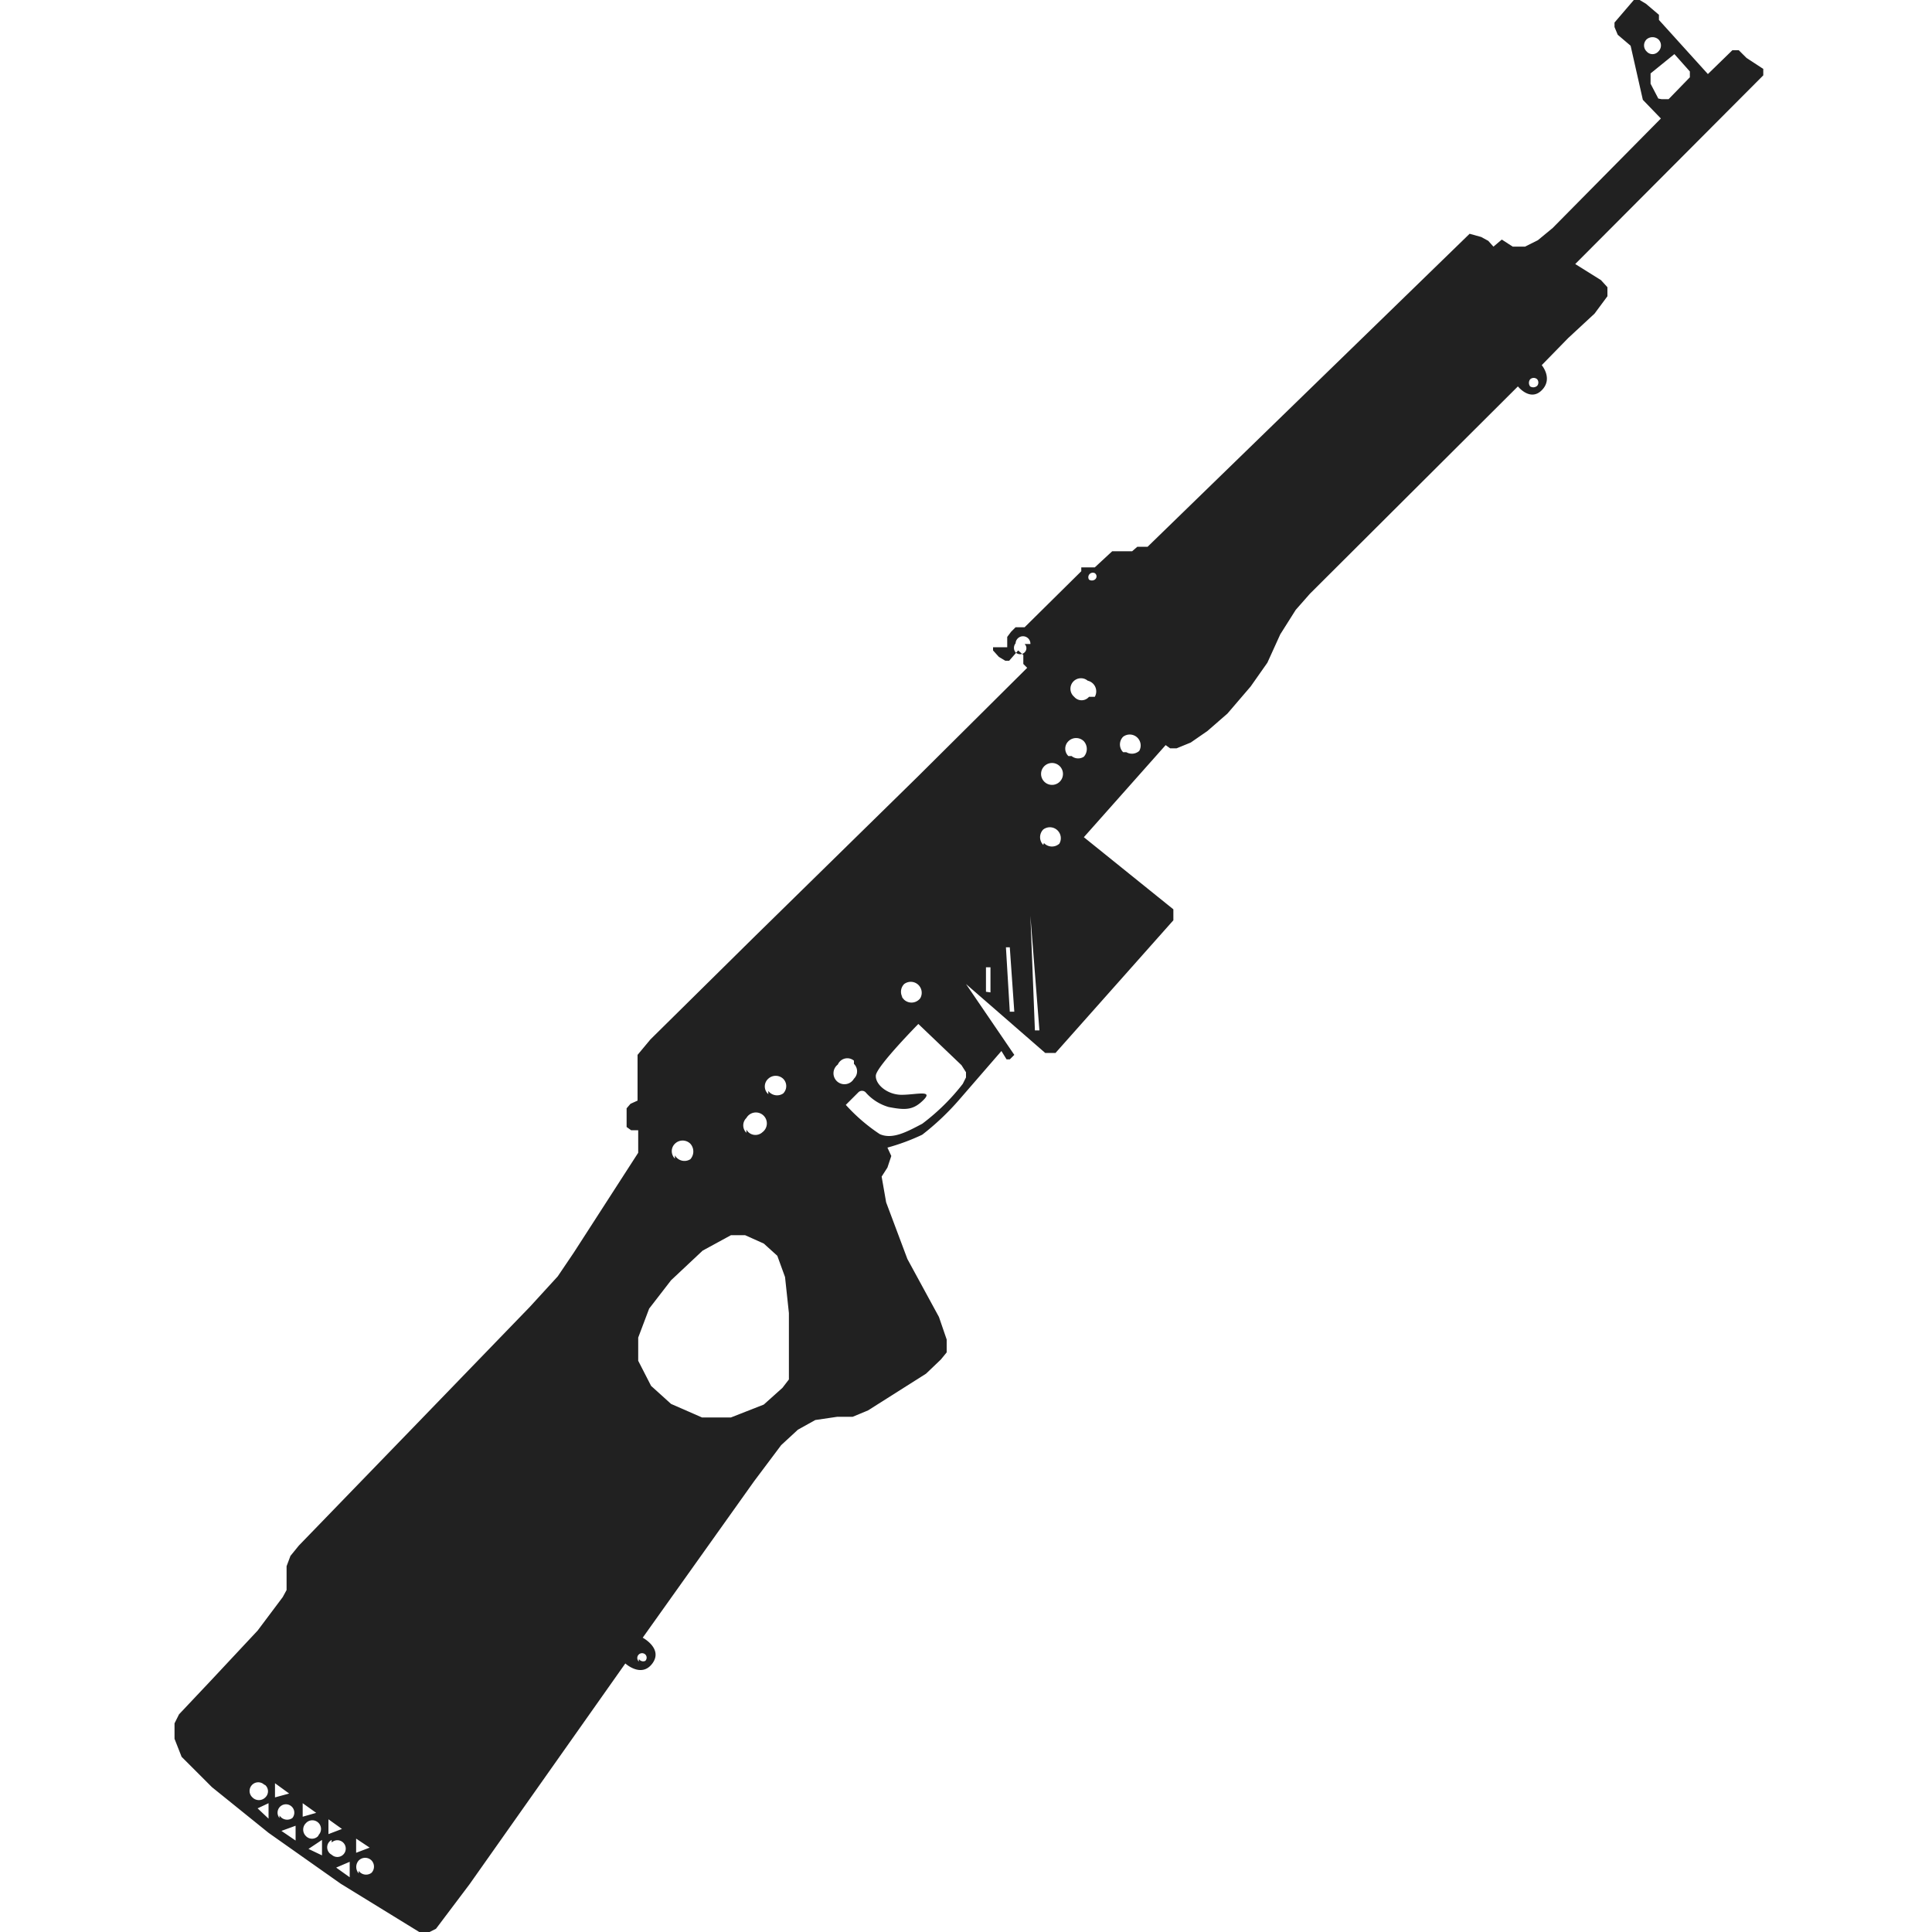 <svg xmlns="http://www.w3.org/2000/svg" viewBox="0 0 30 30"><g id="rifles"><g id="perry308"><path d="M3.29,27.75l.88.71,1.12.79L6.51,30l.16,0,.1-.05.52-.69,2.42-3.43s.25.23.42,0-.15-.4-.15-.4L11.71,23l.42-.56.26-.24.27-.15L13,22l.24,0,.24-.1.9-.57.23-.22L14.7,21l0-.2-.12-.35-.49-.9-.33-.88-.07-.4.09-.14.06-.18-.06-.13a3.29,3.29,0,0,0,.54-.2,4,4,0,0,0,.58-.55l.65-.75.08.13h.05l.07-.07L15,15.28l1.23,1.07.11,0h.05l1.83-2.06,0-.1,0-.07L16.83,13l1.27-1.43.07.05h.1l.22-.09.26-.18.31-.27.36-.42.26-.37.2-.44.24-.38.22-.25L23.57,6s.19.24.37.06,0-.39,0-.39l.41-.42.41-.38.2-.27,0-.14-.1-.11-.4-.25,2.92-2.93v-.1L27.12.9,27,.78h-.1l-.38.37L25.76.31l0-.08L25.56.06,25.46,0l-.09,0-.3.35,0,.07.05.12.2.17.19.84.28.29L24.11,3.54l-.23.19-.2.1h-.19l-.17-.11-.13.11-.08-.09L23,3.68l-.18-.05-5,4.86-.16,0-.08.07h-.31L17,8.81l-.12,0-.09,0,0,0,0,.06,0,0-.88.87h-.08l-.06,0-.07.07-.06.08v.1l0,.06h-.06l-.09,0-.07,0,0,.05.09.1.1.06.06,0,.14-.16.08.07,0,.05v.09l.06.06-1.7,1.69-2.55,2.5L10.1,16.14l-.2.24,0,.14,0,.5,0,.07-.11.05-.06.07,0,.13,0,.16.07.05.11,0,0,.35-1,1.55-.25.37-.43.47L6.47,22.11,4.64,24l-.13.16-.06.16,0,.37-.06.11L4,25.32l-.72.77-.5.53-.07.14V27l.11.28ZM25.75.61a.13.13,0,0,1,0,.19.12.12,0,0,1-.18,0,.13.13,0,0,1,0-.19A.14.14,0,0,1,25.75.61Zm0,.92-.12-.23V1.14L26,.84H26l.24.27,0,.09-.33.34-.11,0ZM23.76,6a.09.09,0,0,1,0-.11.08.08,0,0,1,.11,0,.08.08,0,0,1,0,.1A.09.09,0,0,1,23.76,6ZM16.91,9a.07.07,0,0,1,.09-.1A.06.06,0,0,1,17,9,.08.08,0,0,1,16.91,9Zm-1,1a.09.09,0,0,1,0,.13.1.1,0,0,1-.14,0,.11.11,0,0,1,0-.14A.1.1,0,0,1,16,10Zm1,.82a.15.15,0,0,1-.23,0,.16.16,0,0,1,.21-.25A.17.17,0,0,1,17,10.82Zm.53.86a.17.17,0,0,1,0-.24.17.17,0,0,1,.25.22A.17.17,0,0,1,17.49,11.68Zm-.85.06a.16.16,0,0,1,0-.23.17.17,0,0,1,.24,0,.18.18,0,0,1,0,.24A.16.16,0,0,1,16.64,11.74Zm-.39.38a.17.17,0,0,1,.22-.25.17.17,0,1,1-.22.25Zm0,1a.17.17,0,0,1,0-.24.17.17,0,0,1,.25.22A.17.17,0,0,1,16.21,13.09ZM16.07,16,16,14.22H16L16.14,16Zm-.39-.29-.06-1h.06l.07,1Zm-.37-.31,0-.38h.07l0,.39Zm-2.05,1.12a.16.16,0,0,1,0,.23.17.17,0,1,1-.25-.22A.16.16,0,0,1,13.26,16.47Zm.78-1a.17.17,0,0,1,0-.24.17.17,0,0,1,.25.22A.17.17,0,0,1,14,15.47Zm-.93,1.66.22-.22a.08.08,0,0,1,.11,0,.75.75,0,0,0,.36.23c.26.05.38.05.54-.11S14.22,17,14,17s-.41-.16-.4-.3.66-.8.66-.8l.67.64.07.11v.08l-.05.1a3.3,3.3,0,0,1-.63.62c-.23.12-.46.25-.66.16A2.77,2.77,0,0,1,13.11,17.13Zm-1.18-.19a.16.16,0,0,1,0-.24.17.17,0,0,1,.23,0,.16.16,0,0,1,0,.23A.17.17,0,0,1,11.93,16.94Zm-.34.6a.16.16,0,0,1,0-.23.17.17,0,1,1,.25.22A.16.16,0,0,1,11.59,17.54Zm-1.11.4a.16.16,0,0,1,0-.23.17.17,0,0,1,.24,0,.18.18,0,0,1,0,.24A.17.17,0,0,1,10.48,17.94Zm-.06,3.81-.31-.28-.2-.39,0-.36.17-.45.34-.44.49-.46.44-.24.22,0,.29.13.21.19.12.33.06.56,0,.83,0,.2-.1.13-.29.26-.51.2h-.45Zm-.5,4a.07.07,0,1,1,.1-.11.07.07,0,0,1,0,.1A.08.08,0,0,1,9.92,25.76Zm-5.8,1.92a.13.13,0,0,1,0,.19.14.14,0,0,1-.2,0,.13.13,0,0,1,.18-.2Zm.82.79a.13.13,0,0,1-.19,0,.14.14,0,0,1,0-.2.13.13,0,1,1,.2.18Zm.21.1a.13.13,0,1,1,0,.19A.13.13,0,0,1,5.15,28.57Zm-.81-.38a.13.13,0,1,1,.2,0A.14.14,0,0,1,4.34,28.19Zm.15-.38-.22.06,0-.22Zm.42.3-.21.06V28Zm.4.25-.21.08v-.23Zm.43.29-.21.08v-.22Zm-.17.4a.15.15,0,0,1,0-.2.14.14,0,0,1,.2,0,.14.14,0,0,1,0,.19A.14.14,0,0,1,5.57,29.05ZM5.22,29l.21-.09v.24Zm-.43-.29L5,28.57v.24Zm-.42-.28.22-.08v.23ZM4,28.08,4.17,28v.24Z" transform="translate(0 0)" fill="#212121"/></g></g><g id="frame"><rect width="30" height="30" fill="none"/></g></svg>